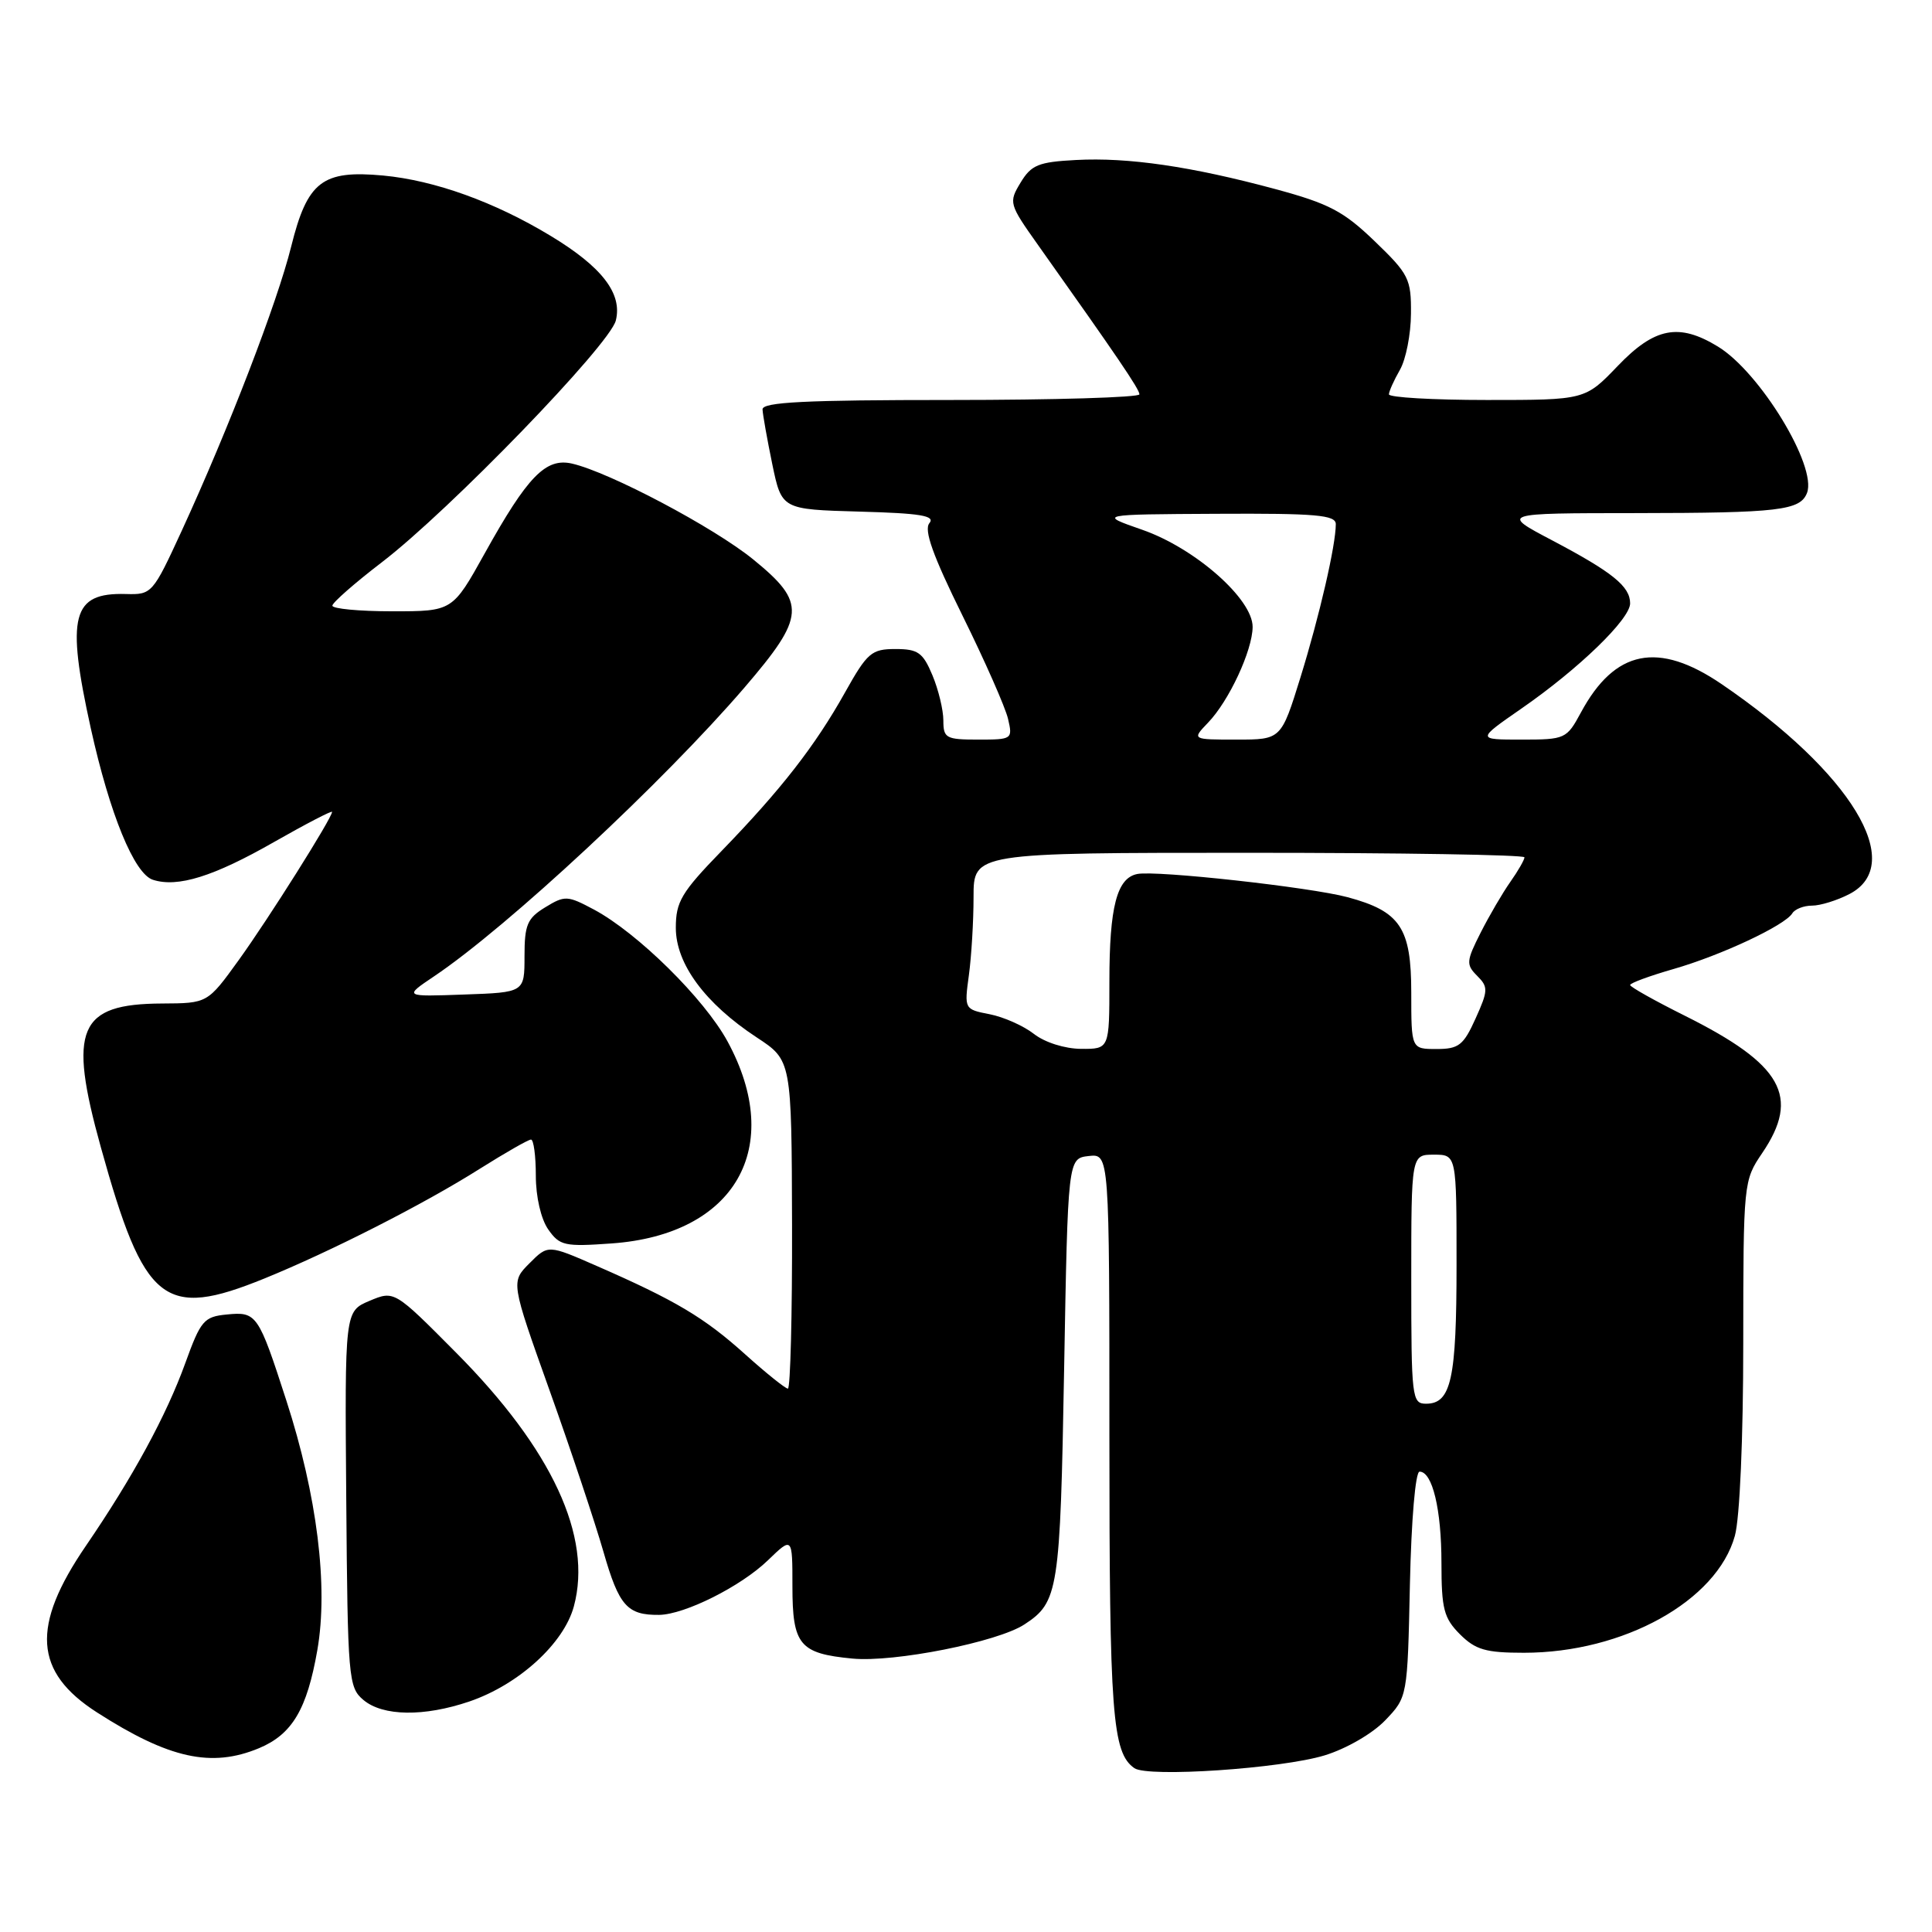 <?xml version="1.0" encoding="UTF-8" standalone="no"?>
<!DOCTYPE svg PUBLIC "-//W3C//DTD SVG 1.1//EN" "http://www.w3.org/Graphics/SVG/1.1/DTD/svg11.dtd" >
<svg xmlns="http://www.w3.org/2000/svg" xmlns:xlink="http://www.w3.org/1999/xlink" version="1.1" viewBox="0 0 256 256">
 <g >
 <path fill="currentColor"
d=" M 175.54 232.59 C 178.40 231.71 181.86 229.71 183.54 227.96 C 186.50 224.87 186.50 224.87 186.82 209.94 C 187.01 201.37 187.55 195.00 188.10 195.00 C 189.80 195.00 191.00 199.99 191.00 207.11 C 191.00 213.19 191.32 214.41 193.45 216.55 C 195.52 218.61 196.87 219.00 201.93 219.00 C 215.11 219.00 227.50 212.13 229.88 203.50 C 230.53 201.16 230.99 190.59 230.99 177.98 C 231.00 156.68 231.03 156.43 233.50 152.79 C 238.58 145.30 236.19 141.05 223.25 134.59 C 219.26 132.60 216.00 130.77 216.00 130.52 C 216.00 130.26 218.59 129.31 221.75 128.40 C 228.05 126.59 236.50 122.63 237.49 121.02 C 237.83 120.46 239.01 120.00 240.11 120.00 C 241.20 120.00 243.43 119.31 245.05 118.47 C 252.69 114.52 245.28 102.35 228.14 90.66 C 219.72 84.92 213.97 86.08 209.48 94.41 C 207.59 97.91 207.40 98.00 201.61 98.00 C 195.67 98.00 195.67 98.00 201.58 93.90 C 209.18 88.64 216.00 82.04 216.00 79.95 C 216.00 77.70 213.67 75.82 205.67 71.60 C 198.83 68.00 198.83 68.00 216.67 67.99 C 235.75 67.97 238.54 67.64 239.44 65.31 C 240.79 61.78 233.20 49.31 227.63 45.92 C 222.46 42.76 219.24 43.39 214.35 48.50 C 210.03 53.00 210.03 53.00 197.02 53.00 C 189.86 53.00 184.02 52.66 184.04 52.25 C 184.05 51.84 184.71 50.38 185.50 49.00 C 186.29 47.62 186.95 44.28 186.96 41.57 C 187.00 36.96 186.68 36.32 182.16 31.97 C 178.03 27.99 176.11 26.98 169.01 25.06 C 157.86 22.05 149.48 20.83 142.58 21.20 C 137.60 21.46 136.65 21.85 135.23 24.20 C 133.64 26.83 133.69 27.03 137.55 32.47 C 148.07 47.30 150.97 51.56 150.98 52.25 C 150.99 52.66 139.75 53.00 126.00 53.00 C 106.64 53.00 101.01 53.28 101.04 54.25 C 101.07 54.94 101.65 58.20 102.33 61.50 C 103.58 67.50 103.58 67.50 113.88 67.79 C 121.99 68.01 123.96 68.34 123.15 69.32 C 122.40 70.23 123.60 73.60 127.52 81.54 C 130.50 87.57 133.22 93.74 133.57 95.25 C 134.20 97.95 134.12 98.00 129.61 98.00 C 125.34 98.00 125.00 97.81 125.00 95.47 C 125.00 94.08 124.35 91.38 123.55 89.47 C 122.29 86.46 121.64 86.00 118.65 86.00 C 115.48 86.00 114.92 86.48 111.97 91.75 C 108.01 98.83 103.51 104.61 95.61 112.76 C 90.28 118.25 89.55 119.49 89.55 122.94 C 89.55 127.71 93.43 132.97 100.28 137.47 C 104.89 140.50 104.89 140.50 104.95 162.25 C 104.98 174.21 104.73 184.00 104.40 184.00 C 104.07 184.00 101.50 181.94 98.70 179.42 C 93.31 174.57 89.49 172.30 79.06 167.74 C 72.62 164.92 72.62 164.92 70.16 167.39 C 67.69 169.86 67.69 169.86 72.80 184.18 C 75.62 192.06 78.84 201.72 79.97 205.65 C 82.02 212.79 83.11 214.02 87.33 213.98 C 90.72 213.94 98.17 210.21 101.75 206.75 C 105.00 203.61 105.00 203.61 105.00 210.18 C 105.00 217.97 105.94 219.10 112.95 219.77 C 118.47 220.30 132.19 217.58 135.75 215.24 C 140.25 212.29 140.48 210.85 141.00 181.50 C 141.50 153.50 141.50 153.50 144.25 153.18 C 147.00 152.87 147.00 152.87 147.00 190.37 C 147.00 227.18 147.38 232.24 150.31 234.29 C 152.10 235.54 169.79 234.35 175.54 232.59 Z  M 34.33 231.64 C 38.72 229.80 40.68 226.49 42.05 218.64 C 43.52 210.21 42.02 198.17 37.94 185.57 C 34.23 174.10 34.01 173.78 30.03 174.18 C 27.02 174.47 26.59 174.99 24.56 180.60 C 22.04 187.57 17.62 195.70 11.39 204.82 C 4.09 215.49 4.49 221.54 12.86 226.91 C 22.40 233.03 28.02 234.27 34.33 231.64 Z  M 62.21 225.45 C 68.73 223.22 74.71 217.78 76.04 212.85 C 78.53 203.62 73.15 192.04 60.45 179.25 C 52.25 170.99 52.25 170.99 48.96 172.37 C 45.68 173.76 45.68 173.76 45.88 198.63 C 46.07 222.43 46.17 223.58 48.15 225.25 C 50.72 227.42 56.19 227.50 62.21 225.45 Z  M 35.03 169.41 C 43.81 165.84 56.21 159.53 63.56 154.88 C 66.95 152.75 70.00 151.00 70.36 151.00 C 70.71 151.00 71.00 153.15 71.00 155.78 C 71.00 158.59 71.68 161.52 72.64 162.90 C 74.16 165.07 74.81 165.21 81.07 164.76 C 97.42 163.59 104.04 152.04 96.40 137.99 C 93.32 132.33 84.49 123.62 78.70 120.52 C 75.19 118.65 74.85 118.63 72.25 120.22 C 69.87 121.67 69.50 122.53 69.50 126.70 C 69.50 131.50 69.50 131.50 61.50 131.78 C 53.50 132.07 53.50 132.07 57.50 129.38 C 67.23 122.85 87.92 103.59 98.65 91.10 C 106.75 81.66 106.87 79.88 99.81 74.13 C 94.57 69.87 80.79 62.58 75.80 61.43 C 72.32 60.63 69.91 63.10 64.23 73.32 C 59.96 81.00 59.96 81.00 51.98 81.00 C 47.59 81.00 44.02 80.66 44.04 80.25 C 44.06 79.84 47.01 77.25 50.60 74.50 C 59.57 67.63 80.78 45.71 81.60 42.47 C 82.49 38.90 79.77 35.36 72.94 31.24 C 65.54 26.76 57.59 23.90 50.78 23.26 C 42.70 22.51 40.73 24.03 38.58 32.68 C 36.74 40.08 30.31 56.78 24.09 70.31 C 20.24 78.67 20.12 78.81 16.68 78.71 C 9.54 78.51 8.74 81.58 12.03 96.50 C 14.55 107.89 17.79 115.80 20.27 116.58 C 23.55 117.63 28.29 116.15 36.28 111.59 C 40.53 109.17 44.00 107.37 44.00 107.58 C 44.00 108.38 35.59 121.73 31.63 127.22 C 27.50 132.94 27.50 132.94 21.47 132.97 C 10.38 133.02 8.99 136.28 13.36 152.01 C 19.12 172.75 21.70 174.83 35.03 169.41 Z  M 187.00 169.50 C 187.00 153.00 187.00 153.00 190.00 153.00 C 193.00 153.00 193.00 153.00 193.00 167.57 C 193.00 182.74 192.29 186.00 188.96 186.00 C 187.09 186.00 187.00 185.23 187.00 169.50 Z  M 137.00 137.00 C 135.62 135.92 132.98 134.75 131.13 134.39 C 127.78 133.74 127.77 133.71 128.38 129.23 C 128.72 126.75 129.00 122.08 129.00 118.86 C 129.00 113.00 129.00 113.00 165.50 113.00 C 185.57 113.00 202.00 113.27 202.00 113.60 C 202.00 113.92 201.16 115.39 200.13 116.85 C 199.10 118.31 197.33 121.34 196.19 123.59 C 194.28 127.36 194.25 127.82 195.73 129.30 C 197.21 130.78 197.20 131.24 195.52 134.96 C 193.92 138.51 193.29 139.00 190.35 139.00 C 187.00 139.00 187.00 139.00 187.00 131.54 C 187.00 122.94 185.55 120.76 178.55 118.88 C 173.64 117.56 153.20 115.30 150.69 115.81 C 147.99 116.35 147.00 120.16 147.00 130.07 C 147.00 139.00 147.00 139.00 143.25 138.98 C 141.08 138.96 138.45 138.13 137.00 137.00 Z  M 160.08 95.75 C 162.85 92.87 165.95 86.20 165.98 83.08 C 166.01 79.38 158.36 72.64 151.36 70.20 C 145.50 68.16 145.50 68.16 161.25 68.08 C 174.38 68.01 177.00 68.24 177.00 69.45 C 177.00 72.24 174.85 81.57 172.32 89.75 C 169.76 98.00 169.76 98.00 163.84 98.00 C 157.92 98.00 157.92 98.00 160.08 95.75 Z "/>
</g>
</svg>